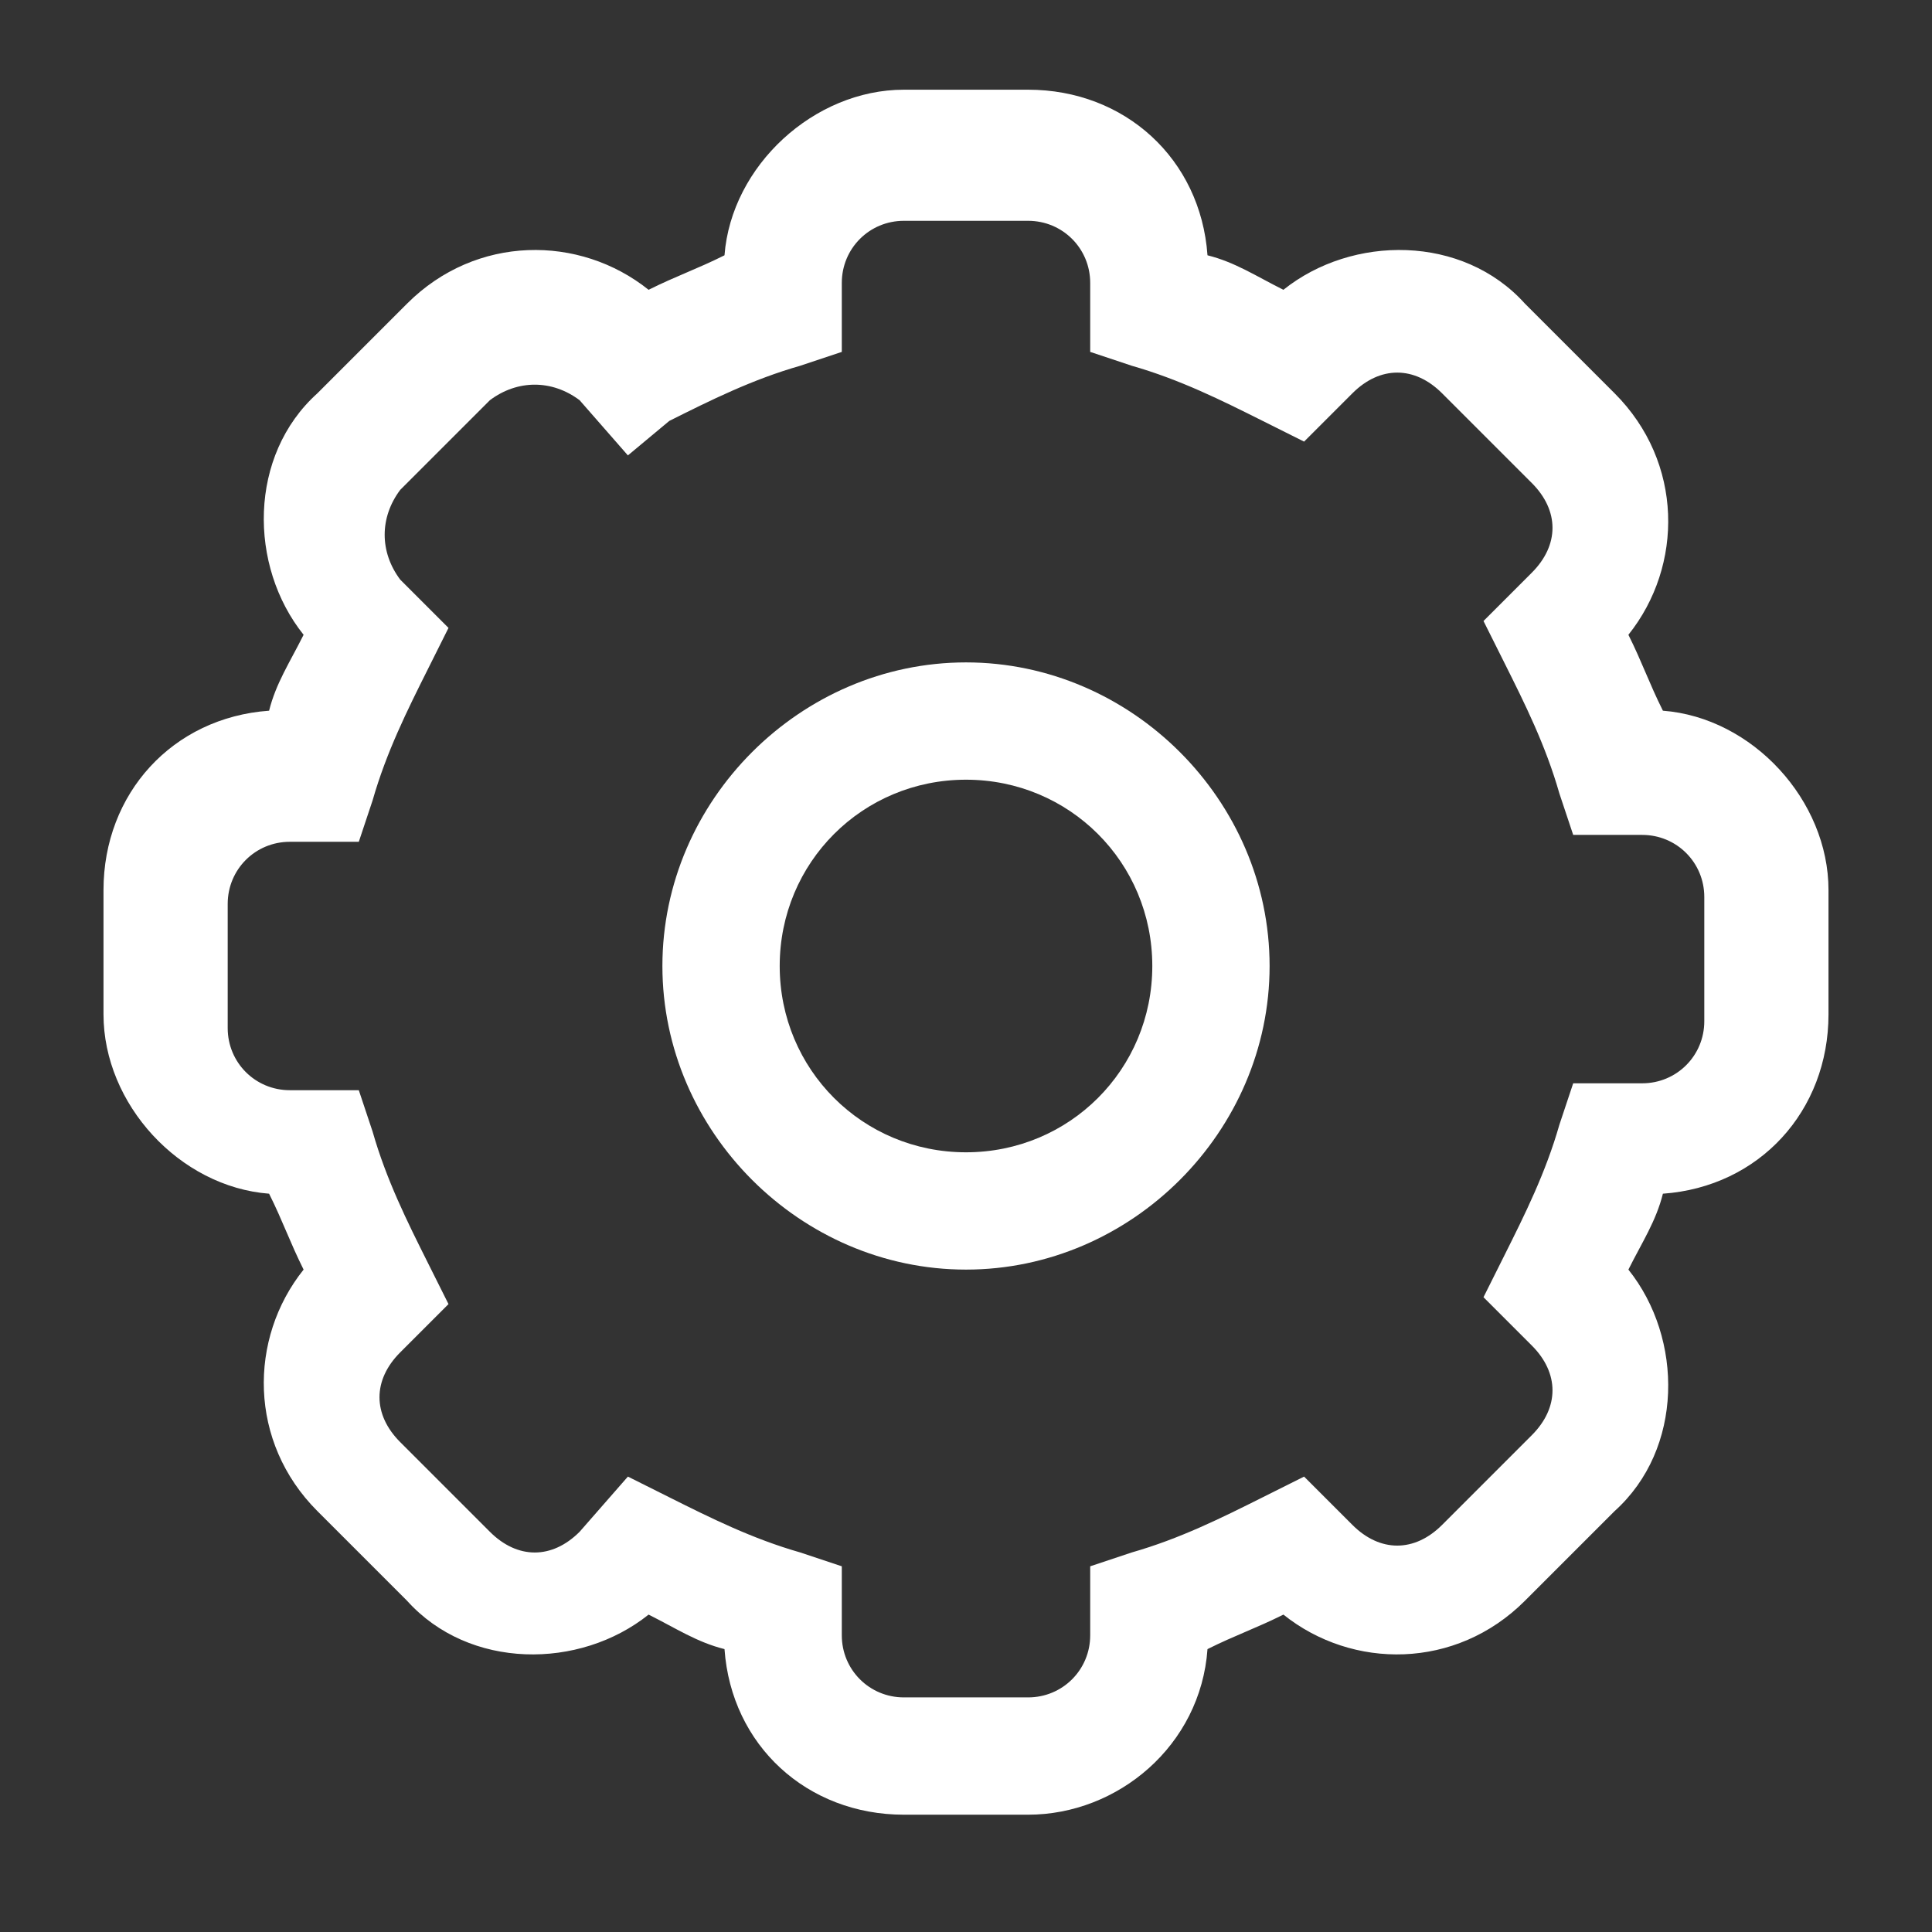 <?xml version="1.0" encoding="utf-8"?>
<!-- Generator: Adobe Illustrator 22.1.0, SVG Export Plug-In . SVG Version: 6.00 Build 0)  -->
<svg version="1.1" id="Layer_1" xmlns="http://www.w3.org/2000/svg" xmlns:xlink="http://www.w3.org/1999/xlink" x="0px" y="0px"
	 viewBox="0 0 28 28" style="enable-background:new 0 0 28 28;" xml:space="preserve">
<rect x="0" y="0" width="28" height="28" fill="#333333" stroke="none"/>
<style type="text/css">
	.st0{fill:#FFFFFF;}
</style>
<path class="st0" d="M14.9,26.3h-1.8c-1.4,0-2.5-1-2.6-2.4c-0.4-0.1-0.7-0.3-1.1-0.5c-1,0.8-2.6,0.8-3.5-0.2l-1.3-1.3
	c-1-1-1-2.5-0.2-3.5c-0.2-0.4-0.3-0.7-0.5-1.1c-1.3-0.1-2.4-1.3-2.4-2.6v-1.8c0-1.4,1-2.5,2.4-2.6c0.1-0.4,0.3-0.7,0.5-1.1
	c-0.8-1-0.8-2.6,0.2-3.5l1.3-1.3c1-1,2.5-1,3.5-0.2c0.4-0.2,0.7-0.3,1.1-0.5c0.1-1.3,1.3-2.4,2.6-2.4h1.8c1.4,0,2.5,1,2.6,2.4
	c0.4,0.1,0.7,0.3,1.1,0.5c1-0.8,2.6-0.8,3.5,0.2l1.3,1.3c1,1,1,2.5,0.2,3.5c0.2,0.4,0.3,0.7,0.5,1.1c1.3,0.1,2.4,1.3,2.4,2.6v1.8
	c0,1.4-1,2.5-2.4,2.6c-0.1,0.4-0.3,0.7-0.5,1.1c0.8,1,0.8,2.6-0.2,3.5l-1.3,1.3c-1,1-2.5,1-3.5,0.2c-0.4,0.2-0.7,0.3-1.1,0.5
	C17.4,25.3,16.2,26.3,14.9,26.3z M9.1,21.4l0.6,0.3c0.6,0.3,1.2,0.6,1.9,0.8l0.6,0.2v1c0,0.5,0.4,0.9,0.9,0.9h1.8
	c0.5,0,0.9-0.4,0.9-0.9v-1l0.6-0.2c0.7-0.2,1.3-0.5,1.9-0.8l0.6-0.3l0.7,0.7c0.4,0.4,0.9,0.4,1.3,0l1.3-1.3c0.4-0.4,0.4-0.9,0-1.3
	l-0.7-0.7l0.3-0.6c0.3-0.6,0.6-1.2,0.8-1.9l0.2-0.6h1c0.5,0,0.9-0.4,0.9-0.9v-1.8c0-0.5-0.4-0.9-0.9-0.9h-1l-0.2-0.6
	c-0.2-0.7-0.5-1.3-0.8-1.9l-0.3-0.6l0.7-0.7c0.4-0.4,0.4-0.9,0-1.3l-1.3-1.3c-0.4-0.4-0.9-0.4-1.3,0l-0.7,0.7l-0.6-0.3
	c-0.6-0.3-1.2-0.6-1.9-0.8l-0.6-0.2v-1c0-0.5-0.4-0.9-0.9-0.9h-1.8c-0.5,0-0.9,0.4-0.9,0.9v1l-0.6,0.2c-0.7,0.2-1.3,0.5-1.9,0.8
	L9.1,6.6L8.4,5.8C8,5.5,7.5,5.5,7.1,5.8L5.8,7.1C5.5,7.5,5.5,8,5.8,8.4l0.7,0.7L6.2,9.7c-0.3,0.6-0.6,1.2-0.8,1.9l-0.2,0.6h-1
	c-0.5,0-0.9,0.4-0.9,0.9v1.8c0,0.5,0.4,0.9,0.9,0.9h1l0.2,0.6c0.2,0.7,0.5,1.3,0.8,1.9l0.3,0.6l-0.7,0.7c-0.4,0.4-0.4,0.9,0,1.3
	l1.3,1.3c0.4,0.4,0.9,0.4,1.3,0L9.1,21.4z"/>
<path class="st0" d="M14,18.4c-2.4,0-4.4-2-4.4-4.4c0-2.4,2-4.4,4.4-4.4h0c2.4,0,4.4,2,4.4,4.4C18.4,16.4,16.4,18.4,14,18.4z
	 M14,11.3c-1.5,0-2.7,1.2-2.7,2.7c0,1.5,1.2,2.7,2.7,2.7s2.7-1.2,2.7-2.7C16.7,12.5,15.5,11.3,14,11.3z"/>
</svg>
